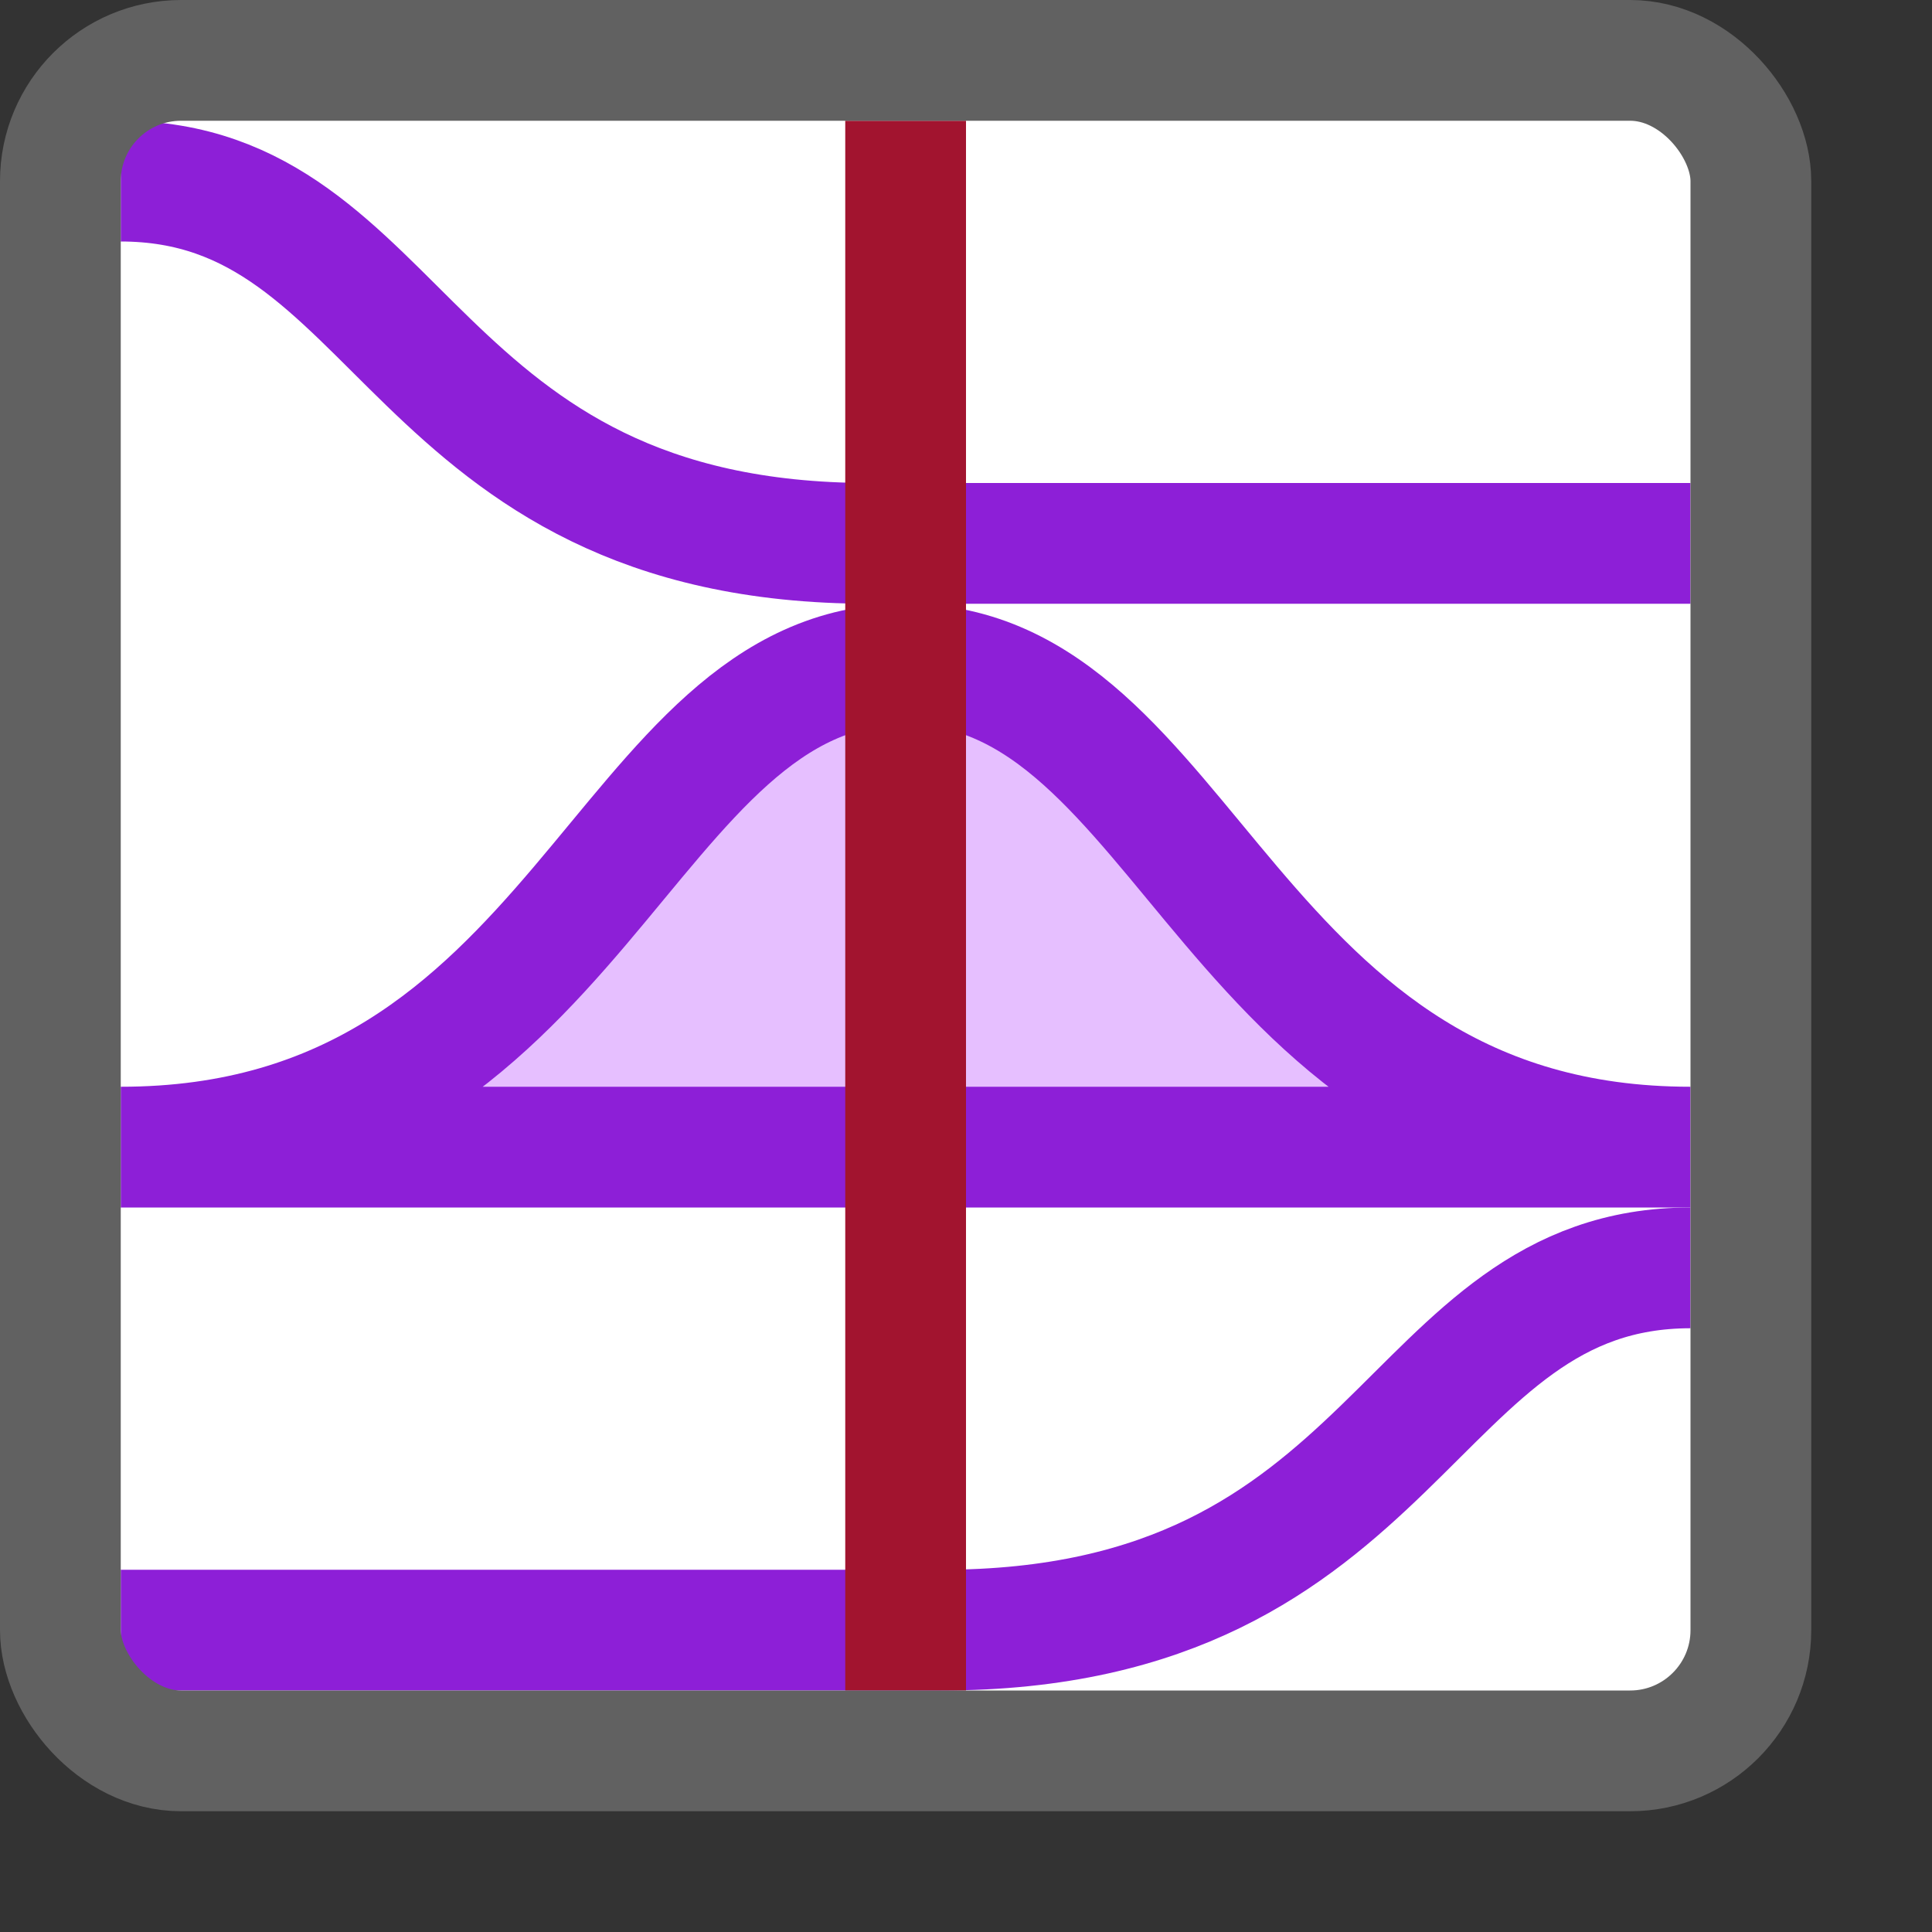 <svg width="16" height="16" viewBox="0 0 16 16" fill="none" xmlns="http://www.w3.org/2000/svg">
<rect x="0" y="0" width="16" height="16" fill="#333333" stroke="none"/>
<rect x="0.5" y="0.5" width="14" height="14" fill="#FFFFFF"/>
<path d="M14 9.5C10.159 9.5 9.864 5.5 7.5 5.5C5.136 5.5 4.841 9.5 1 9.5H14Z" fill="#E6BFFF" stroke="#8D1FD7"/>
<path d="M1 1.5C3.364 1.5 3.364 4.5 7.205 4.5H14" stroke="#8D1FD7"/>
<path d="M14 10.5C11.636 10.5 11.636 13.5 7.795 13.5H1" stroke="#8D1FD7"/>
<path d="M7.5 14V1" stroke="#A2142F"/>
<rect x="0.5" y="0.5" width="14" height="14" rx="1" stroke="#616161" stroke-linejoin="round"/>
</svg>
